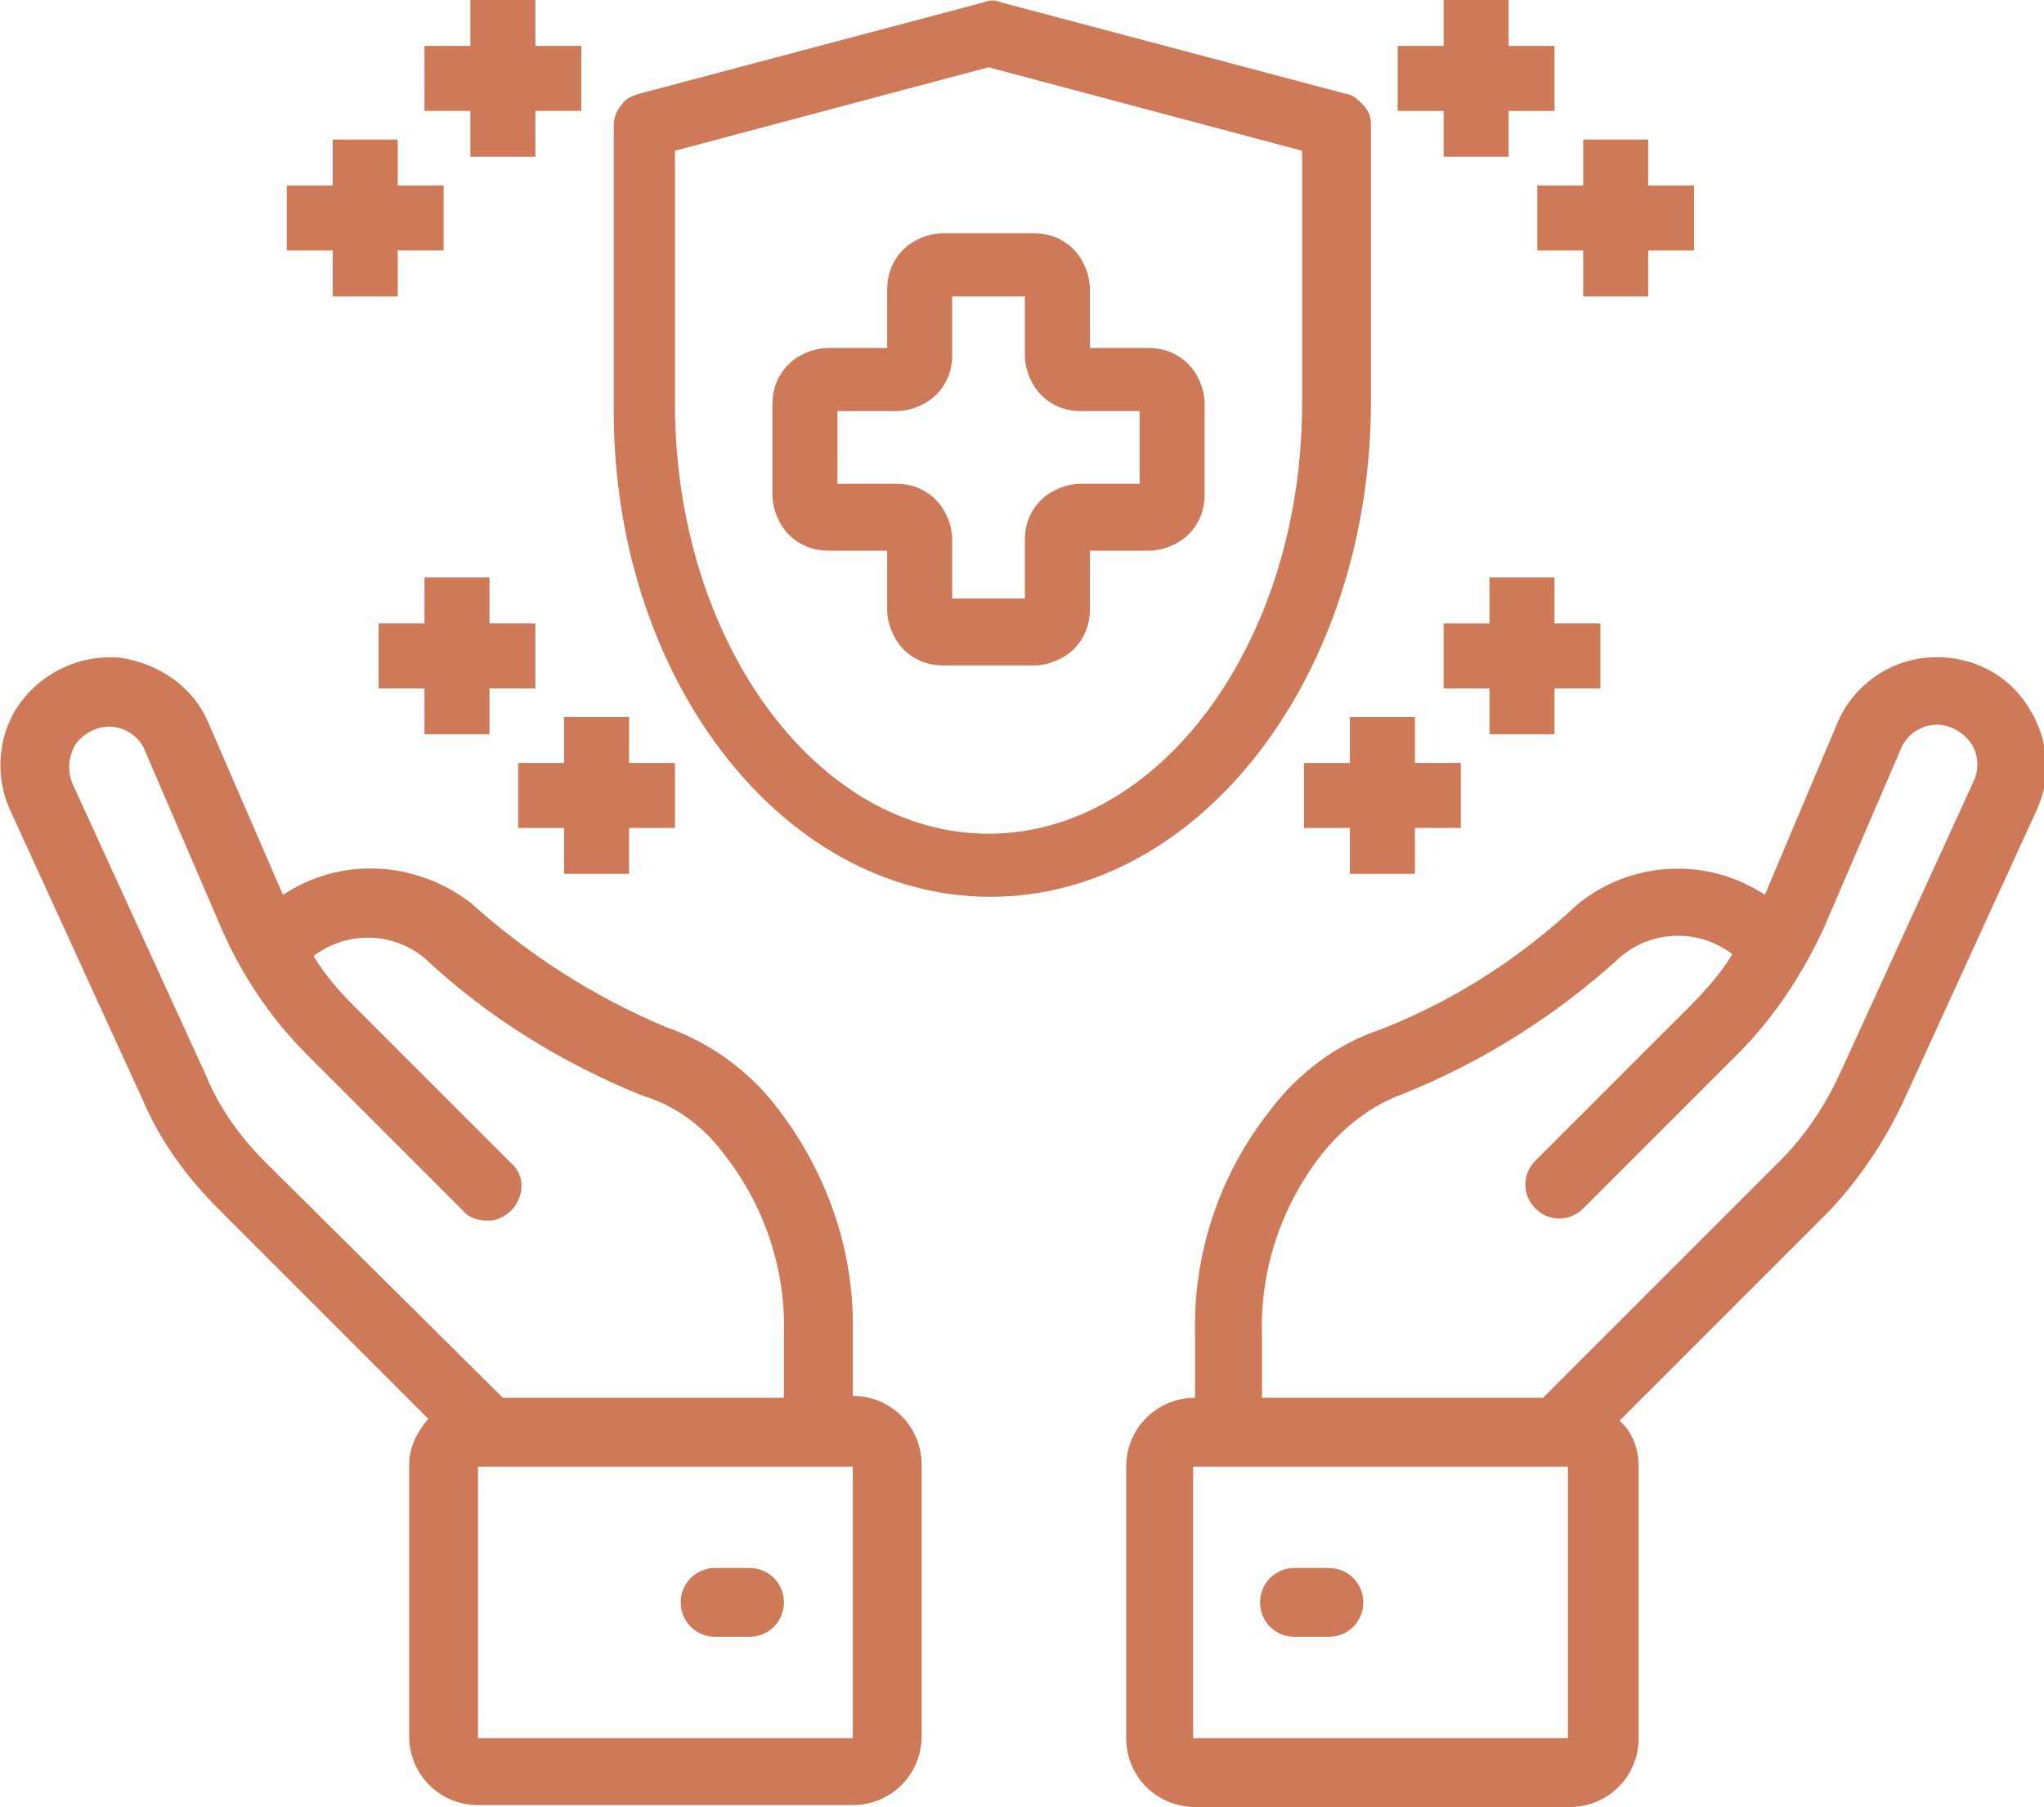 <?xml version="1.0" encoding="utf-8"?>
<!-- Generator: Adobe Illustrator 19.0.0, SVG Export Plug-In . SVG Version: 6.00 Build 0)  -->
<svg version="1.1" baseProfile="basic" id="Layer_1"
	 xmlns="http://www.w3.org/2000/svg" xmlns:xlink="http://www.w3.org/1999/xlink" x="0px" y="0px"
	 viewBox="-188.5 349.5 106.9 94.5" xml:space="preserve">
<style type="text/css">
	.st0{fill:#CE7A58;}
	.st1{fill:none;stroke:#CE7A58;}
</style>
<g>
	<path class="st0" d="M-136.7,395.9c10.7,0,19.4-11.4,19.4-25.4V356c0-0.3-0.1-0.5-0.3-0.7c-0.2-0.2-0.4-0.4-0.6-0.4l-18.1-4.8
		c-0.2-0.1-0.4-0.1-0.6,0l-18.1,4.8c-0.3,0.1-0.5,0.2-0.6,0.4c-0.2,0.2-0.3,0.5-0.3,0.7v14.5C-156.1,384.5-147.4,395.9-136.7,395.9z
		 M-153.7,357l16.9-4.5l16.9,4.5v13.6c0,12.7-7.6,23-16.9,23c-9.3,0-16.9-10.3-16.9-23V357z"/>
	<path class="st1" d="M-136.7,395.9c10.7,0,19.4-11.4,19.4-25.4V356c0-0.3-0.1-0.5-0.3-0.7c-0.2-0.2-0.4-0.4-0.6-0.4l-18.1-4.8
		c-0.2-0.1-0.4-0.1-0.6,0l-18.1,4.8c-0.3,0.1-0.5,0.2-0.6,0.4c-0.2,0.2-0.3,0.5-0.3,0.7v14.5C-156.1,384.5-147.4,395.9-136.7,395.9z
		 M-153.7,357l16.9-4.5l16.9,4.5v13.6c0,12.7-7.6,23-16.9,23c-9.3,0-16.9-10.3-16.9-23V357z"/>
	<path class="st0" d="M-141.6,377.8v3.6c0,0.6,0.3,1.3,0.7,1.7c0.5,0.5,1.1,0.7,1.7,0.7h4.8c0.6,0,1.3-0.3,1.7-0.7
		c0.5-0.5,0.7-1.1,0.7-1.7v-3.6h3.6c0.6,0,1.3-0.3,1.7-0.7c0.5-0.5,0.7-1.1,0.7-1.7v-4.8c0-0.6-0.3-1.3-0.7-1.7
		c-0.5-0.5-1.1-0.7-1.7-0.7h-3.6v-3.6c0-0.6-0.3-1.3-0.7-1.7c-0.5-0.5-1.1-0.7-1.7-0.7h-4.8c-0.6,0-1.3,0.3-1.7,0.7
		c-0.5,0.5-0.7,1.1-0.7,1.7v3.6h-3.6c-0.6,0-1.3,0.3-1.7,0.7c-0.5,0.5-0.7,1.1-0.7,1.7v4.8c0,0.6,0.3,1.3,0.7,1.7
		c0.5,0.5,1.1,0.7,1.7,0.7H-141.6z M-145.2,370.5h3.6c0.6,0,1.3-0.3,1.7-0.7c0.5-0.5,0.7-1.1,0.7-1.7v-3.6h4.8v3.6
		c0,0.6,0.3,1.3,0.7,1.7c0.5,0.5,1.1,0.7,1.7,0.7h3.6v4.8h-3.6c-0.6,0-1.3,0.3-1.7,0.7c-0.5,0.5-0.7,1.1-0.7,1.7v3.6h-4.8v-3.6
		c0-0.6-0.3-1.3-0.7-1.7c-0.5-0.5-1.1-0.7-1.7-0.7h-3.6V370.5z"/>
	<path class="st1" d="M-141.6,377.8v3.6c0,0.6,0.3,1.3,0.7,1.7c0.5,0.5,1.1,0.7,1.7,0.7h4.8c0.6,0,1.3-0.3,1.7-0.7
		c0.5-0.5,0.7-1.1,0.7-1.7v-3.6h3.6c0.6,0,1.3-0.3,1.7-0.7c0.5-0.5,0.7-1.1,0.7-1.7v-4.8c0-0.6-0.3-1.3-0.7-1.7
		c-0.5-0.5-1.1-0.7-1.7-0.7h-3.6v-3.6c0-0.6-0.3-1.3-0.7-1.7c-0.5-0.5-1.1-0.7-1.7-0.7h-4.8c-0.6,0-1.3,0.3-1.7,0.7
		c-0.5,0.5-0.7,1.1-0.7,1.7v3.6h-3.6c-0.6,0-1.3,0.3-1.7,0.7c-0.5,0.5-0.7,1.1-0.7,1.7v4.8c0,0.6,0.3,1.3,0.7,1.7
		c0.5,0.5,1.1,0.7,1.7,0.7H-141.6z M-145.2,370.5h3.6c0.6,0,1.3-0.3,1.7-0.7c0.5-0.5,0.7-1.1,0.7-1.7v-3.6h4.8v3.6
		c0,0.6,0.3,1.3,0.7,1.7c0.5,0.5,1.1,0.7,1.7,0.7h3.6v4.8h-3.6c-0.6,0-1.3,0.3-1.7,0.7c-0.5,0.5-0.7,1.1-0.7,1.7v3.6h-4.8v-3.6
		c0-0.6-0.3-1.3-0.7-1.7c-0.5-0.5-1.1-0.7-1.7-0.7h-3.6V370.5z"/>
	<path class="st0" d="M-112.5,357.2h2.4v-2.4h2.4v-2.4h-2.4V350h-2.4v2.4h-2.4v2.4h2.4V357.2z"/>
	<path class="st1" d="M-112.5,357.2h2.4v-2.4h2.4v-2.4h-2.4V350h-2.4v2.4h-2.4v2.4h2.4V357.2z"/>
	<path class="st0" d="M-100.4,359.7h-2.4v-2.4h-2.4v2.4h-2.4v2.4h2.4v2.4h2.4v-2.4h2.4V359.7z"/>
	<path class="st1" d="M-100.4,359.7h-2.4v-2.4h-2.4v2.4h-2.4v2.4h2.4v2.4h2.4v-2.4h2.4V359.7z"/>
	<path class="st0" d="M-117.4,387.5v2.4h-2.4v2.4h2.4v2.4h2.4v-2.4h2.4v-2.4h-2.4v-2.4H-117.4z"/>
	<path class="st1" d="M-117.4,387.5v2.4h-2.4v2.4h2.4v2.4h2.4v-2.4h2.4v-2.4h-2.4v-2.4H-117.4z"/>
	<path class="st0" d="M-107.7,380.2h-2.4v2.4h-2.4v2.4h2.4v2.4h2.4V385h2.4v-2.4h-2.4V380.2z"/>
	<path class="st1" d="M-107.7,380.2h-2.4v2.4h-2.4v2.4h2.4v2.4h2.4V385h2.4v-2.4h-2.4V380.2z"/>
	<path class="st0" d="M-163.4,357.2h2.4v-2.4h2.4v-2.4h-2.4V350h-2.4v2.4h-2.4v2.4h2.4V357.2z"/>
	<path class="st1" d="M-163.4,357.2h2.4v-2.4h2.4v-2.4h-2.4V350h-2.4v2.4h-2.4v2.4h2.4V357.2z"/>
	<path class="st0" d="M-170.6,364.5h2.4v-2.4h2.4v-2.4h-2.4v-2.4h-2.4v2.4h-2.4v2.4h2.4V364.5z"/>
	<path class="st1" d="M-170.6,364.5h2.4v-2.4h2.4v-2.4h-2.4v-2.4h-2.4v2.4h-2.4v2.4h2.4V364.5z"/>
	<path class="st0" d="M-158.5,387.5v2.4h-2.4v2.4h2.4v2.4h2.4v-2.4h2.4v-2.4h-2.4v-2.4H-158.5z"/>
	<path class="st1" d="M-158.5,387.5v2.4h-2.4v2.4h2.4v2.4h2.4v-2.4h2.4v-2.4h-2.4v-2.4H-158.5z"/>
	<path class="st0" d="M-163.4,387.5V385h2.4v-2.4h-2.4v-2.4h-2.4v2.4h-2.4v2.4h2.4v2.4H-163.4z"/>
	<path class="st1" d="M-163.4,387.5V385h2.4v-2.4h-2.4v-2.4h-2.4v2.4h-2.4v2.4h2.4v2.4H-163.4z"/>
	<path class="st0" d="M-173.7,396.3l-3.9-9c-0.8-1.9-2.6-3.1-4.6-3.4c-2-0.2-4,0.7-5.2,2.3c-1.2,1.6-1.4,3.8-0.6,5.6l7,15.3
		c0.9,2.1,2.3,4,3.9,5.6l11,11c-0.6,0.7-1,1.5-1,2.4v14.2c0,2,1.6,3.6,3.6,3.6h19.6c2,0,3.6-1.6,3.6-3.6v-14.2c0-2-1.6-3.6-3.6-3.6
		v-3.3c0.1-4.2-1.3-8.3-3.9-11.7c-1.5-2-3.6-3.5-5.9-4.3c-3.8-1.6-7.2-3.8-10.2-6.5C-166.8,394.5-170.7,394.3-173.7,396.3z
		 M-143.9,440.4h-19.6v-14.2h19.6V440.4z M-150.6,409.9c2.1,2.7,3.2,6,3.1,9.4v3.3h-14.7l-12.4-12.3c-1.3-1.3-2.4-2.8-3.1-4.5
		l-7-15.3c-0.3-0.7-0.2-1.4,0.1-2c0.4-0.6,1.1-1,1.8-1c0.8,0,1.6,0.5,1.9,1.3l4,9.3c1.1,2.5,2.6,4.7,4.5,6.6l8.1,8.1
		c0.4,0.5,1.1,0.6,1.7,0.5c0.6-0.2,1.1-0.6,1.3-1.3c0.2-0.6,0-1.3-0.5-1.7l-8.1-8.1c-0.8-0.8-1.6-1.7-2.2-2.7
		c1.7-1.3,4.1-1.3,5.8,0.1c3.3,3.1,7.2,5.5,11.4,7.2C-153.2,407.3-151.7,408.4-150.6,409.9z"/>
	<path class="st0" d="M-149.3,431.5h-1.8c-1,0-1.8,0.8-1.8,1.8s0.8,1.8,1.8,1.8h1.8c1,0,1.8-0.8,1.8-1.8S-148.3,431.5-149.3,431.5z"
		/>
	<path class="st0" d="M-89,407.2l7-15.3c0.9-1.9,0.6-4-0.6-5.7c-1.2-1.7-3.2-2.5-5.2-2.3c-2,0.2-3.8,1.5-4.6,3.4l-3.8,9
		c-3-2-7-1.8-9.8,0.5c-3,2.8-6.4,5-10.2,6.5c-2.4,0.8-4.4,2.3-5.9,4.3c-2.6,3.3-4,7.4-3.9,11.7v3.3c-2,0-3.6,1.6-3.6,3.6v14.2
		c0,2,1.6,3.6,3.6,3.6h19.6c2,0,3.6-1.6,3.6-3.6v-14.2c0-0.9-0.3-1.8-1-2.4l11-11C-91.3,411.2-90,409.3-89,407.2z M-106.5,440.4
		h-19.6v-14.2h19.6V440.4z M-107.8,422.6h-14.7v-3.3c-0.1-3.4,1-6.7,3.1-9.4c1.1-1.4,2.6-2.6,4.3-3.2c4.2-1.7,8-4.1,11.4-7.2
		c1.7-1.4,4.1-1.4,5.8-0.1c-0.6,1-1.4,1.9-2.2,2.7l-8.1,8.1c-0.7,0.7-0.7,1.8,0,2.5c0.7,0.7,1.8,0.7,2.5,0l8.1-8.1
		c1.9-1.9,3.4-4.2,4.5-6.6l4-9.3c0.3-0.8,1.1-1.3,1.9-1.3c0.7,0,1.4,0.4,1.8,1c0.4,0.6,0.4,1.4,0.1,2l-7,15.3
		c-0.8,1.7-1.8,3.2-3.1,4.5L-107.8,422.6z"/>
	<path class="st0" d="M-119,431.5h-1.8c-1,0-1.8,0.8-1.8,1.8s0.8,1.8,1.8,1.8h1.8c1,0,1.8-0.8,1.8-1.8S-118,431.5-119,431.5z"/>
</g>
</svg>
